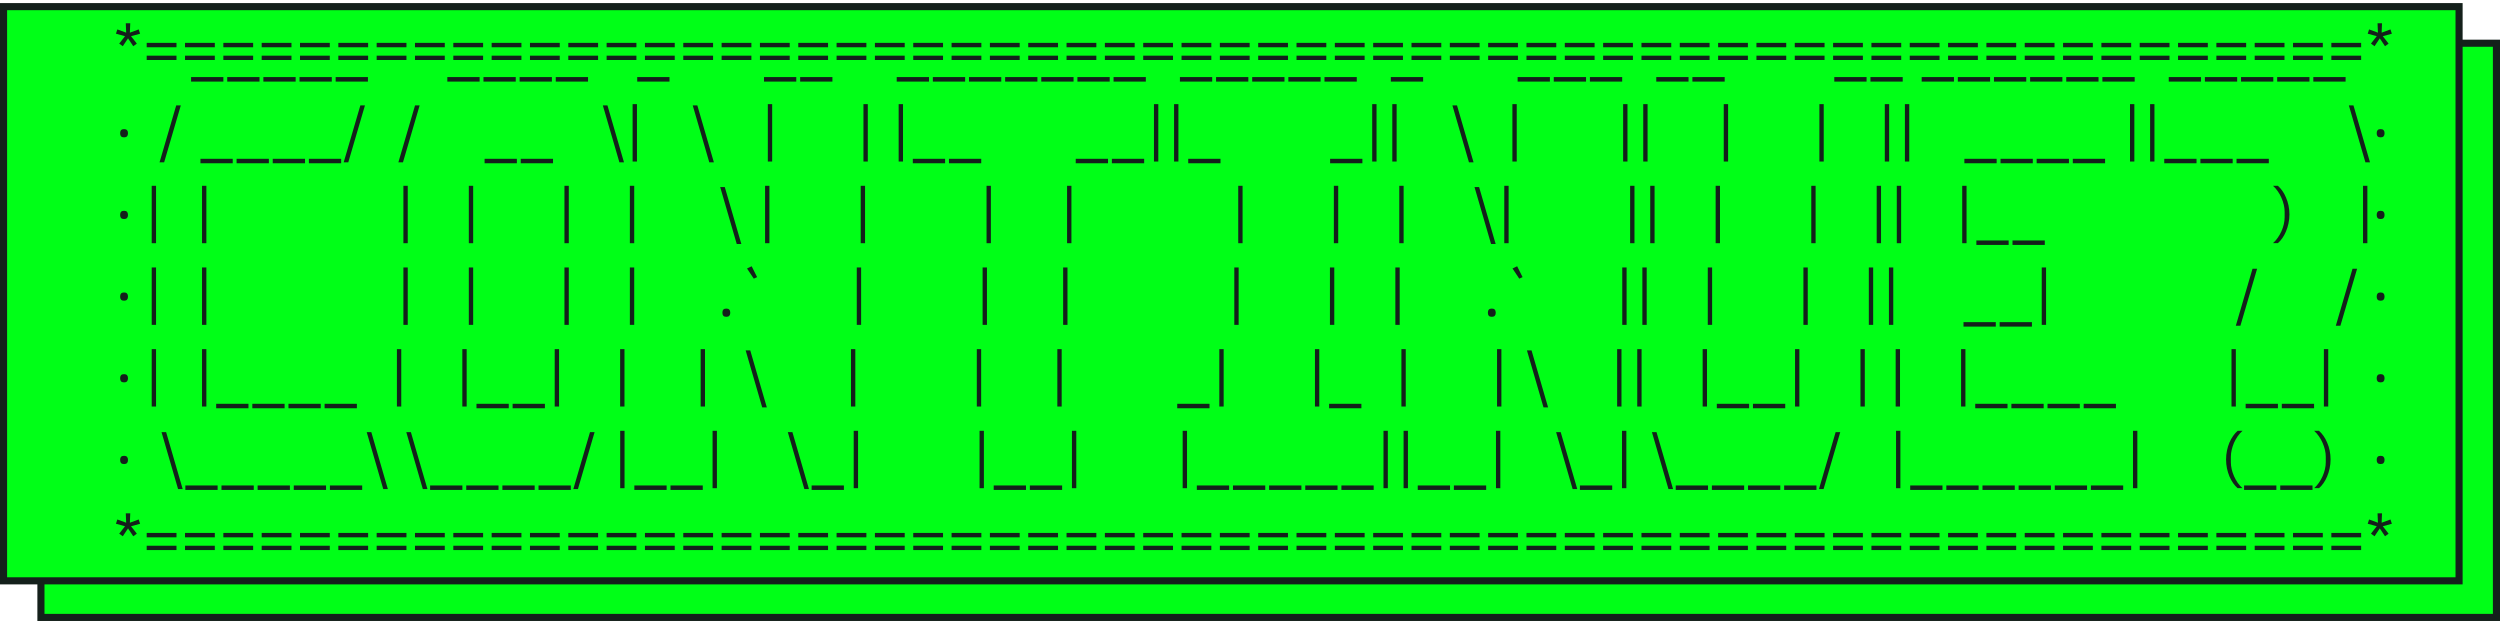 <svg width="704" height="175" viewBox="0 0 704 175" fill="none" xmlns="http://www.w3.org/2000/svg">
<rect x="11.526" y="12.17" width="691.474" height="161.697" fill="#00FF17" stroke="#14201B" stroke-width="2"/>
<rect x="1" y="1.867" width="691.474" height="161.697" fill="#00FF17" stroke="#14201B" stroke-width="2"/>
<path d="M53.809 22.97V21.71H62.9V22.97H53.809ZM63.987 22.97V21.71H73.077V22.97H63.987ZM74.165 22.97V21.71H83.255V22.97H74.165ZM84.343 22.97V21.71H93.433V22.97H84.343ZM94.52 22.97V21.71H103.61V22.97H94.52ZM125.968 22.97V21.71H135.058V22.97H125.968ZM136.145 22.97V21.71H145.235V22.97H136.145ZM146.323 22.97V21.71H155.413V22.97H146.323ZM156.501 22.97V21.71H165.591V22.97H156.501ZM179.44 22.97V21.71H188.53V22.97H179.44ZM215.142 22.97V21.71H224.232V22.97H215.142ZM225.319 22.97V21.71H234.409V22.97H225.319ZM252.513 22.97V21.71H261.603V22.97H252.513ZM262.69 22.97V21.71H271.78V22.97H262.69ZM272.868 22.97V21.71H281.958V22.97H272.868ZM283.046 22.97V21.71H292.136V22.97H283.046ZM293.224 22.97V21.71H302.314V22.97H293.224ZM303.401 22.97V21.71H312.491V22.97H303.401ZM313.579 22.97V21.71H322.669V22.97H313.579ZM332.265 22.97V21.71H341.355V22.97H332.265ZM342.442 22.97V21.71H351.532V22.97H342.442ZM352.62 22.97V21.71H361.71V22.97H352.62ZM362.798 22.97V21.71H371.888V22.97H362.798ZM372.976 22.97V21.71H382.066V22.97H372.976ZM391.661 22.97V21.71H400.751V22.97H391.661ZM427.362 22.97V21.71H436.452V22.97H427.362ZM437.54 22.97V21.71H446.63V22.97H437.54ZM447.718 22.97V21.71H456.808V22.97H447.718ZM466.403 22.97V21.71H475.493V22.97H466.403ZM476.581 22.97V21.71H485.671V22.97H476.581ZM516.536 22.97V21.71H525.626V22.97H516.536ZM526.714 22.97V21.71H535.804V22.97H526.714ZM541.145 22.97V21.71H550.235V22.97H541.145ZM551.323 22.97V21.71H560.413V22.97H551.323ZM561.501 22.97V21.71H570.591V22.97H561.501ZM571.679 22.97V21.71H580.769V22.97H571.679ZM581.856 22.97V21.71H590.946V22.97H581.856ZM592.034 22.97V21.71H601.124V22.97H592.034ZM610.72 22.97V21.71H619.81V22.97H610.72ZM620.897 22.97V21.71H629.987V22.97H620.897ZM631.075 22.97V21.71H640.165V22.97H631.075ZM641.253 22.97V21.71H650.343V22.97H641.253ZM651.431 22.97V21.71H660.521V22.97H651.431ZM44.924 45.718L49.622 29.68H50.918L46.22 45.718H44.924ZM56.446 45.97V44.71H65.536V45.97H56.446ZM66.624 45.97V44.71H75.714V45.97H66.624ZM76.802 45.97V44.71H85.892V45.97H76.802ZM86.98 45.97V44.71H96.07V45.97H86.98ZM96.779 45.718L101.477 29.68H102.773L98.075 45.718H96.779ZM112.178 45.718L116.876 29.68H118.172L113.474 45.718H112.178ZM136.462 45.97V44.71H145.552V45.97H136.462ZM146.64 45.97V44.71H155.73V45.97H146.64ZM174.421 45.718L169.759 29.68H171.055L175.717 45.718H174.421ZM178.144 45.484V29.32H179.368V45.484H178.144ZM199.734 45.718L195.072 29.68H196.368L201.03 45.718H199.734ZM216.218 45.484V29.32H217.442V45.484H216.218ZM243.148 45.484V29.32H244.372V45.484H243.148ZM253.062 45.484V29.32H254.286V45.484H253.062ZM257.048 45.97V44.71H266.138V45.97H257.048ZM267.226 45.97V44.71H276.316V45.97H267.226ZM302.927 45.97V44.71H312.017V45.97H302.927ZM313.104 45.97V44.71H322.194V45.97H313.104ZM324.956 45.484V29.32H326.18V45.484H324.956ZM330.616 45.484V29.32H331.84V45.484H330.616ZM334.603 45.97V44.71H343.693V45.97H334.603ZM374.558 45.97V44.71H383.648V45.97H374.558ZM386.409 45.484V29.32H387.633V45.484H386.409ZM392.069 45.484V29.32H393.293V45.484H392.069ZM413.659 45.718L408.997 29.68H410.293L414.955 45.718H413.659ZM425.89 45.484V29.32H427.114V45.484H425.89ZM457.073 45.484V29.32H458.297V45.484H457.073ZM462.734 45.484V29.32H463.958V45.484H462.734ZM485.409 45.484V29.32H486.633V45.484H485.409ZM512.339 45.484V29.32H513.563V45.484H512.339ZM530.761 45.484V29.32H531.985V45.484H530.761ZM536.421 45.484V29.32H537.645V45.484H536.421ZM553.169 45.97V44.71H562.259V45.97H553.169ZM563.347 45.97V44.71H572.437V45.97H563.347ZM573.524 45.97V44.71H582.614V45.97H573.524ZM583.702 45.97V44.71H592.792V45.97H583.702ZM599.808 45.484V29.32H601.032V45.484H599.808ZM605.468 45.484V29.32H606.692V45.484H605.468ZM609.454 45.97V44.71H618.544V45.97H609.454ZM619.632 45.97V44.71H628.722V45.97H619.632ZM629.81 45.97V44.71H638.9V45.97H629.81ZM666.099 45.718L661.437 29.68H662.733L667.395 45.718H666.099ZM42.722 68.484V52.32H43.946V68.484H42.722ZM56.89 68.484V52.32H58.114V68.484H56.89ZM113.597 68.484V52.32H114.821V68.484H113.597ZM132.019 68.484V52.32H133.243V68.484H132.019ZM158.948 68.484V52.32H160.172V68.484H158.948ZM177.37 68.484V52.32H178.594V68.484H177.37ZM207.468 68.718L202.806 52.68H204.102L208.764 68.718H207.468ZM215.444 68.484V52.32H216.668V68.484H215.444ZM242.374 68.484V52.32H243.598V68.484H242.374ZM277.812 68.484V52.32H279.036V68.484H277.812ZM300.487 68.484V52.32H301.711V68.484H300.487ZM348.687 68.484V52.32H349.911V68.484H348.687ZM375.616 68.484V52.32H376.84V68.484H375.616ZM394.038 68.484V52.32H395.262V68.484H394.038ZM419.882 68.718L415.22 52.68H416.516L421.178 68.718H419.882ZM423.605 68.484V52.32H424.829V68.484H423.605ZM459.042 68.484V52.32H460.266V68.484H459.042ZM464.702 68.484V52.32H465.926V68.484H464.702ZM483.124 68.484V52.32H484.348V68.484H483.124ZM510.054 68.484V52.32H511.278V68.484H510.054ZM528.476 68.484V52.32H529.7V68.484H528.476ZM534.136 68.484V52.32H535.36V68.484H534.136ZM552.558 68.484V52.32H553.782V68.484H552.558ZM556.544 68.97V67.71H565.634V68.97H556.544ZM566.722 68.97V67.71H575.812V68.97H566.722ZM644.704 60.384C644.704 61.26 644.614 62.106 644.434 62.922C644.266 63.726 644.032 64.476 643.732 65.172C643.444 65.868 643.102 66.498 642.706 67.062C642.31 67.626 641.89 68.094 641.446 68.466H640.078C640.57 68.034 641.014 67.53 641.41 66.954C641.818 66.378 642.166 65.766 642.454 65.118C642.742 64.47 642.964 63.81 643.12 63.138C643.276 62.466 643.354 61.812 643.354 61.176V59.628C643.354 59.004 643.276 58.356 643.12 57.684C642.964 57.012 642.742 56.352 642.454 55.704C642.178 55.056 641.836 54.444 641.428 53.868C641.032 53.292 640.582 52.776 640.078 52.32H641.446C641.902 52.716 642.328 53.196 642.724 53.76C643.12 54.324 643.462 54.954 643.75 55.65C644.05 56.334 644.284 57.078 644.452 57.882C644.62 58.686 644.704 59.52 644.704 60.384ZM665.427 68.484V52.32H666.651V68.484H665.427ZM42.722 91.484V75.32H43.946V91.484H42.722ZM56.89 91.484V75.32H58.114V91.484H56.89ZM113.597 91.484V75.32H114.821V91.484H113.597ZM132.019 91.484V75.32H133.243V91.484H132.019ZM158.948 91.484V75.32H160.172V91.484H158.948ZM177.37 91.484V75.32H178.594V91.484H177.37ZM204.534 89.216C204.15 89.216 203.868 89.12 203.688 88.928C203.52 88.736 203.436 88.484 203.436 88.172V87.938C203.436 87.626 203.52 87.374 203.688 87.182C203.868 86.99 204.15 86.894 204.534 86.894C204.918 86.894 205.194 86.99 205.362 87.182C205.542 87.374 205.632 87.626 205.632 87.938V88.172C205.632 88.484 205.542 88.736 205.362 88.928C205.194 89.12 204.918 89.216 204.534 89.216ZM210.356 75.608L211.67 74.978L213.2 78.038L212.264 78.47L210.356 75.608ZM241.267 91.484V75.32H242.491V91.484H241.267ZM276.704 91.484V75.32H277.928V91.484H276.704ZM299.38 91.484V75.32H300.604V91.484H299.38ZM347.579 91.484V75.32H348.803V91.484H347.579ZM374.509 91.484V75.32H375.733V91.484H374.509ZM392.931 91.484V75.32H394.155V91.484H392.931ZM420.094 89.216C419.71 89.216 419.428 89.12 419.248 88.928C419.08 88.736 418.996 88.484 418.996 88.172V87.938C418.996 87.626 419.08 87.374 419.248 87.182C419.428 86.99 419.71 86.894 420.094 86.894C420.478 86.894 420.754 86.99 420.922 87.182C421.102 87.374 421.192 87.626 421.192 87.938V88.172C421.192 88.484 421.102 88.736 420.922 88.928C420.754 89.12 420.478 89.216 420.094 89.216ZM425.917 75.608L427.231 74.978L428.761 78.038L427.825 78.47L425.917 75.608ZM456.827 91.484V75.32H458.051V91.484H456.827ZM462.487 91.484V75.32H463.711V91.484H462.487ZM480.909 91.484V75.32H482.133V91.484H480.909ZM507.839 91.484V75.32H509.063V91.484H507.839ZM526.261 91.484V75.32H527.485V91.484H526.261ZM531.921 91.484V75.32H533.145V91.484H531.921ZM552.923 91.97V90.71H562.013V91.97H552.923ZM563.101 91.97V90.71H572.191V91.97H563.101ZM574.952 91.484V75.32H576.176V91.484H574.952ZM629.607 91.718L634.305 75.68H635.601L630.903 91.718H629.607ZM657.767 91.718L662.465 75.68H663.761L659.063 91.718H657.767ZM42.722 114.484V98.32H43.946V114.484H42.722ZM56.89 114.484V98.32H58.114V114.484H56.89ZM60.876 114.97V113.71H69.966V114.97H60.876ZM71.054 114.97V113.71H80.144V114.97H71.054ZM81.231 114.97V113.71H90.321V114.97H81.231ZM91.409 114.97V113.71H100.499V114.97H91.409ZM111.769 114.484V98.32H112.993V114.484H111.769ZM130.191 114.484V98.32H131.415V114.484H130.191ZM134.177 114.97V113.71H143.267V114.97H134.177ZM144.354 114.97V113.71H153.444V114.97H144.354ZM156.206 114.484V98.32H157.43V114.484H156.206ZM174.628 114.484V98.32H175.852V114.484H174.628ZM197.304 114.484V98.32H198.528V114.484H197.304ZM214.64 114.718L209.978 98.68H211.274L215.936 114.718H214.64ZM239.632 114.484V98.32H240.856V114.484H239.632ZM275.069 114.484V98.32H276.293V114.484H275.069ZM297.745 114.484V98.32H298.969V114.484H297.745ZM331.509 114.97V113.71H340.599V114.97H331.509ZM343.36 114.484V98.32H344.584V114.484H343.36ZM370.29 114.484V98.32H371.514V114.484H370.29ZM374.276 114.97V113.71H383.366V114.97H374.276ZM394.636 114.484V98.32H395.86V114.484H394.636ZM421.566 114.484V98.32H422.79V114.484H421.566ZM434.648 114.718L429.986 98.68H431.282L435.944 114.718H434.648ZM455.386 114.484V98.32H456.61V114.484H455.386ZM461.046 114.484V98.32H462.27V114.484H461.046ZM479.468 114.484V98.32H480.692V114.484H479.468ZM483.454 114.97V113.71H492.544V114.97H483.454ZM493.632 114.97V113.71H502.722V114.97H493.632ZM505.484 114.484V98.32H506.708V114.484H505.484ZM523.905 114.484V98.32H525.129V114.484H523.905ZM533.819 114.484V98.32H535.043V114.484H533.819ZM552.241 114.484V98.32H553.465V114.484H552.241ZM556.228 114.97V113.71H565.318V114.97H556.228ZM566.405 114.97V113.71H575.495V114.97H566.405ZM576.583 114.97V113.71H585.673V114.97H576.583ZM586.761 114.97V113.71H595.851V114.97H586.761ZM628.39 114.484V98.32H629.614V114.484H628.39ZM632.376 114.97V113.71H641.466V114.97H632.376ZM642.554 114.97V113.71H651.644V114.97H642.554ZM654.405 114.484V98.32H655.629V114.484H654.405ZM50.144 137.718L45.482 121.68H46.778L51.44 137.718H50.144ZM52.192 137.97V136.71H61.282V137.97H52.192ZM62.37 137.97V136.71H71.46V137.97H62.37ZM72.548 137.97V136.71H81.638V137.97H72.548ZM82.725 137.97V136.71H91.816V137.97H82.725ZM92.903 137.97V136.71H101.993V137.97H92.903ZM107.923 137.718L103.261 121.68H104.557L109.219 137.718H107.923ZM119.068 137.718L114.406 121.68H115.702L120.364 137.718H119.068ZM121.116 137.97V136.71H130.206V137.97H121.116ZM131.294 137.97V136.71H140.384V137.97H131.294ZM141.472 137.97V136.71H150.562V137.97H141.472ZM151.649 137.97V136.71H160.739V137.97H151.649ZM161.449 137.718L166.147 121.68H167.443L162.745 137.718H161.449ZM174.646 137.484V121.32H175.87V137.484H174.646ZM178.632 137.97V136.71H187.722V137.97H178.632ZM188.81 137.97V136.71H197.9V137.97H188.81ZM200.661 137.484V121.32H201.885V137.484H200.661ZM226.505 137.718L221.843 121.68H223.139L227.801 137.718H226.505ZM228.554 137.97V136.71H237.644V137.97H228.554ZM240.405 137.484V121.32H241.629V137.484H240.405ZM275.843 137.484V121.32H277.067V137.484H275.843ZM279.829 137.97V136.71H288.919V137.97H279.829ZM290.007 137.97V136.71H299.097V137.97H290.007ZM301.859 137.484V121.32H303.083V137.484H301.859ZM333.042 137.484V121.32H334.266V137.484H333.042ZM337.028 137.97V136.71H346.118V137.97H337.028ZM347.206 137.97V136.71H356.296V137.97H347.206ZM357.384 137.97V136.71H366.474V137.97H357.384ZM367.561 137.97V136.71H376.651V137.97H367.561ZM377.739 137.97V136.71H386.829V137.97H377.739ZM389.591 137.484V121.32H390.815V137.484H389.591ZM395.251 137.484V121.32H396.475V137.484H395.251ZM399.237 137.97V136.71H408.327V137.97H399.237ZM409.415 137.97V136.71H418.505V137.97H409.415ZM421.267 137.484V121.32H422.491V137.484H421.267ZM442.857 137.718L438.195 121.68H439.491L444.153 137.718H442.857ZM444.905 137.97V136.71H453.995V137.97H444.905ZM456.757 137.484V121.32H457.981V137.484H456.757ZM469.839 137.718L465.177 121.68H466.473L471.135 137.718H469.839ZM471.888 137.97V136.71H480.978V137.97H471.888ZM482.065 137.97V136.71H491.155V137.97H482.065ZM492.243 137.97V136.71H501.333V137.97H492.243ZM502.421 137.97V136.71H511.511V137.97H502.421ZM512.221 137.718L516.919 121.68H518.215L513.517 137.718H512.221ZM533.925 137.484V121.32H535.149V137.484H533.925ZM537.911 137.97V136.71H547.001V137.97H537.911ZM548.089 137.97V136.71H557.179V137.97H548.089ZM558.267 137.97V136.71H567.357V137.97H558.267ZM568.444 137.97V136.71H577.534V137.97H568.444ZM578.622 137.97V136.71H587.712V137.97H578.622ZM588.8 137.97V136.71H597.89V137.97H588.8ZM600.652 137.484V121.32H601.876V137.484H600.652ZM626.861 129.384C626.861 128.52 626.945 127.686 627.113 126.882C627.281 126.078 627.509 125.334 627.797 124.65C628.097 123.954 628.445 123.324 628.841 122.76C629.237 122.196 629.663 121.716 630.119 121.32H631.487C630.983 121.776 630.527 122.292 630.119 122.868C629.723 123.444 629.381 124.056 629.093 124.704C628.817 125.352 628.601 126.012 628.445 126.684C628.289 127.356 628.211 128.004 628.211 128.628V130.176C628.211 130.812 628.289 131.466 628.445 132.138C628.601 132.81 628.823 133.47 629.111 134.118C629.399 134.766 629.741 135.378 630.137 135.954C630.545 136.53 630.995 137.034 631.487 137.466H630.119C629.675 137.094 629.255 136.626 628.859 136.062C628.463 135.498 628.115 134.868 627.815 134.172C627.527 133.476 627.293 132.726 627.113 131.922C626.945 131.106 626.861 130.26 626.861 129.384ZM631.936 137.97V136.71H641.026V137.97H631.936ZM642.114 137.97V136.71H651.204V137.97H642.114ZM656.288 129.384C656.288 130.26 656.198 131.106 656.018 131.922C655.85 132.726 655.616 133.476 655.316 134.172C655.028 134.868 654.686 135.498 654.29 136.062C653.894 136.626 653.474 137.094 653.03 137.466H651.662C652.154 137.034 652.598 136.53 652.994 135.954C653.402 135.378 653.75 134.766 654.038 134.118C654.326 133.47 654.548 132.81 654.704 132.138C654.86 131.466 654.938 130.812 654.938 130.176V128.628C654.938 128.004 654.86 127.356 654.704 126.684C654.548 126.012 654.326 125.352 654.038 124.704C653.762 124.056 653.42 123.444 653.012 122.868C652.616 122.292 652.166 121.776 651.662 121.32H653.03C653.486 121.716 653.912 122.196 654.308 122.76C654.704 123.324 655.046 123.954 655.334 124.65C655.634 125.334 655.868 126.078 656.036 126.882C656.204 127.686 656.288 128.52 656.288 129.384Z" fill="#14201B"/>
<path d="M34.574 13.016L33.566 12.278L35.204 10.19L32.648 9.488L33.044 8.282L35.528 9.2L35.42 6.554H36.68L36.572 9.2L39.056 8.282L39.452 9.488L36.896 10.19L38.534 12.278L37.526 13.016L36.05 10.802L34.574 13.016ZM41.309 13.304V12.08H49.697V13.304H41.309ZM41.309 16.904V15.68H49.697V16.904H41.309ZM52.102 13.304V12.08H60.49V13.304H52.102ZM52.102 16.904V15.68H60.49V16.904H52.102ZM62.895 13.304V12.08H71.284V13.304H62.895ZM62.895 16.904V15.68H71.284V16.904H62.895ZM73.688 13.304V12.08H82.076V13.304H73.688ZM73.688 16.904V15.68H82.076V16.904H73.688ZM84.481 13.304V12.08H92.869V13.304H84.481ZM84.481 16.904V15.68H92.869V16.904H84.481ZM95.274 13.304V12.08H103.662V13.304H95.274ZM95.274 16.904V15.68H103.662V16.904H95.274ZM106.067 13.304V12.08H114.455V13.304H106.067ZM106.067 16.904V15.68H114.455V16.904H106.067ZM116.86 13.304V12.08H125.248V13.304H116.86ZM116.86 16.904V15.68H125.248V16.904H116.86ZM127.653 13.304V12.08H136.041V13.304H127.653ZM127.653 16.904V15.68H136.041V16.904H127.653ZM138.446 13.304V12.08H146.834V13.304H138.446ZM138.446 16.904V15.68H146.834V16.904H138.446ZM149.239 13.304V12.08H157.627V13.304H149.239ZM149.239 16.904V15.68H157.627V16.904H149.239ZM160.032 13.304V12.08H168.42V13.304H160.032ZM160.032 16.904V15.68H168.42V16.904H160.032ZM170.825 13.304V12.08H179.213V13.304H170.825ZM170.825 16.904V15.68H179.213V16.904H170.825ZM181.618 13.304V12.08H190.006V13.304H181.618ZM181.618 16.904V15.68H190.006V16.904H181.618ZM192.411 13.304V12.08H200.799V13.304H192.411ZM192.411 16.904V15.68H200.799V16.904H192.411ZM203.204 13.304V12.08H211.592V13.304H203.204ZM203.204 16.904V15.68H211.592V16.904H203.204ZM213.997 13.304V12.08H222.385V13.304H213.997ZM213.997 16.904V15.68H222.385V16.904H213.997ZM224.79 13.304V12.08H233.178V13.304H224.79ZM224.79 16.904V15.68H233.178V16.904H224.79ZM235.583 13.304V12.08H243.971V13.304H235.583ZM235.583 16.904V15.68H243.971V16.904H235.583ZM246.376 13.304V12.08H254.764V13.304H246.376ZM246.376 16.904V15.68H254.764V16.904H246.376ZM257.169 13.304V12.08H265.557V13.304H257.169ZM257.169 16.904V15.68H265.557V16.904H257.169ZM267.962 13.304V12.08H276.35V13.304H267.962ZM267.962 16.904V15.68H276.35V16.904H267.962ZM278.755 13.304V12.08H287.143V13.304H278.755ZM278.755 16.904V15.68H287.143V16.904H278.755ZM289.548 13.304V12.08H297.936V13.304H289.548ZM289.548 16.904V15.68H297.936V16.904H289.548ZM300.341 13.304V12.08H308.729V13.304H300.341ZM300.341 16.904V15.68H308.729V16.904H300.341ZM311.134 13.304V12.08H319.522V13.304H311.134ZM311.134 16.904V15.68H319.522V16.904H311.134ZM321.927 13.304V12.08H330.315V13.304H321.927ZM321.927 16.904V15.68H330.315V16.904H321.927ZM332.72 13.304V12.08H341.108V13.304H332.72ZM332.72 16.904V15.68H341.108V16.904H332.72ZM343.513 13.304V12.08H351.901V13.304H343.513ZM343.513 16.904V15.68H351.901V16.904H343.513ZM354.306 13.304V12.08H362.694V13.304H354.306ZM354.306 16.904V15.68H362.694V16.904H354.306ZM365.099 13.304V12.08H373.487V13.304H365.099ZM365.099 16.904V15.68H373.487V16.904H365.099ZM375.892 13.304V12.08H384.28V13.304H375.892ZM375.892 16.904V15.68H384.28V16.904H375.892ZM386.685 13.304V12.08H395.073V13.304H386.685ZM386.685 16.904V15.68H395.073V16.904H386.685ZM397.477 13.304V12.08H405.865V13.304H397.477ZM397.477 16.904V15.68H405.865V16.904H397.477ZM408.27 13.304V12.08H416.658V13.304H408.27ZM408.27 16.904V15.68H416.658V16.904H408.27ZM419.063 13.304V12.08H427.451V13.304H419.063ZM419.063 16.904V15.68H427.451V16.904H419.063ZM429.856 13.304V12.08H438.244V13.304H429.856ZM429.856 16.904V15.68H438.244V16.904H429.856ZM440.649 13.304V12.08H449.037V13.304H440.649ZM440.649 16.904V15.68H449.037V16.904H440.649ZM451.442 13.304V12.08H459.83V13.304H451.442ZM451.442 16.904V15.68H459.83V16.904H451.442ZM462.235 13.304V12.08H470.623V13.304H462.235ZM462.235 16.904V15.68H470.623V16.904H462.235ZM473.028 13.304V12.08H481.416V13.304H473.028ZM473.028 16.904V15.68H481.416V16.904H473.028ZM483.821 13.304V12.08H492.209V13.304H483.821ZM483.821 16.904V15.68H492.209V16.904H483.821ZM494.614 13.304V12.08H503.002V13.304H494.614ZM494.614 16.904V15.68H503.002V16.904H494.614ZM505.407 13.304V12.08H513.795V13.304H505.407ZM505.407 16.904V15.68H513.795V16.904H505.407ZM516.2 13.304V12.08H524.588V13.304H516.2ZM516.2 16.904V15.68H524.588V16.904H516.2ZM526.993 13.304V12.08H535.381V13.304H526.993ZM526.993 16.904V15.68H535.381V16.904H526.993ZM537.786 13.304V12.08H546.174V13.304H537.786ZM537.786 16.904V15.68H546.174V16.904H537.786ZM548.579 13.304V12.08H556.967V13.304H548.579ZM548.579 16.904V15.68H556.967V16.904H548.579ZM559.372 13.304V12.08H567.76V13.304H559.372ZM559.372 16.904V15.68H567.76V16.904H559.372ZM570.165 13.304V12.08H578.553V13.304H570.165ZM570.165 16.904V15.68H578.553V16.904H570.165ZM580.958 13.304V12.08H589.346V13.304H580.958ZM580.958 16.904V15.68H589.346V16.904H580.958ZM591.751 13.304V12.08H600.139V13.304H591.751ZM591.751 16.904V15.68H600.139V16.904H591.751ZM602.544 13.304V12.08H610.932V13.304H602.544ZM602.544 16.904V15.68H610.932V16.904H602.544ZM613.337 13.304V12.08H621.725V13.304H613.337ZM613.337 16.904V15.68H621.725V16.904H613.337ZM624.13 13.304V12.08H632.518V13.304H624.13ZM624.13 16.904V15.68H632.518V16.904H624.13ZM634.923 13.304V12.08H643.311V13.304H634.923ZM634.923 16.904V15.68H643.311V16.904H634.923ZM645.716 13.304V12.08H654.104V13.304H645.716ZM645.716 16.904V15.68H654.104V16.904H645.716ZM656.509 13.304V12.08H664.897V13.304H656.509ZM656.509 16.904V15.68H664.897V16.904H656.509ZM668.67 13.016L667.662 12.278L669.3 10.19L666.744 9.488L667.14 8.282L669.624 9.2L669.516 6.554H670.776L670.668 9.2L673.152 8.282L673.548 9.488L670.992 10.19L672.63 12.278L671.622 13.016L670.146 10.802L668.67 13.016ZM34.934 38.68C34.55 38.68 34.268 38.584 34.088 38.392C33.92 38.2 33.836 37.948 33.836 37.636V37.402C33.836 37.09 33.92 36.838 34.088 36.646C34.268 36.454 34.55 36.358 34.934 36.358C35.318 36.358 35.594 36.454 35.762 36.646C35.942 36.838 36.032 37.09 36.032 37.402V37.636C36.032 37.948 35.942 38.2 35.762 38.392C35.594 38.584 35.318 38.68 34.934 38.68ZM670.383 38.68C669.999 38.68 669.717 38.584 669.537 38.392C669.369 38.2 669.285 37.948 669.285 37.636V37.402C669.285 37.09 669.369 36.838 669.537 36.646C669.717 36.454 669.999 36.358 670.383 36.358C670.767 36.358 671.043 36.454 671.211 36.646C671.391 36.838 671.481 37.09 671.481 37.402V37.636C671.481 37.948 671.391 38.2 671.211 38.392C671.043 38.584 670.767 38.68 670.383 38.68ZM34.934 61.68C34.55 61.68 34.268 61.584 34.088 61.392C33.92 61.2 33.836 60.948 33.836 60.636V60.402C33.836 60.09 33.92 59.838 34.088 59.646C34.268 59.454 34.55 59.358 34.934 59.358C35.318 59.358 35.594 59.454 35.762 59.646C35.942 59.838 36.032 60.09 36.032 60.402V60.636C36.032 60.948 35.942 61.2 35.762 61.392C35.594 61.584 35.318 61.68 34.934 61.68ZM670.383 61.68C669.999 61.68 669.717 61.584 669.537 61.392C669.369 61.2 669.285 60.948 669.285 60.636V60.402C669.285 60.09 669.369 59.838 669.537 59.646C669.717 59.454 669.999 59.358 670.383 59.358C670.767 59.358 671.043 59.454 671.211 59.646C671.391 59.838 671.481 60.09 671.481 60.402V60.636C671.481 60.948 671.391 61.2 671.211 61.392C671.043 61.584 670.767 61.68 670.383 61.68ZM34.934 84.68C34.55 84.68 34.268 84.584 34.088 84.392C33.92 84.2 33.836 83.948 33.836 83.636V83.402C33.836 83.09 33.92 82.838 34.088 82.646C34.268 82.454 34.55 82.358 34.934 82.358C35.318 82.358 35.594 82.454 35.762 82.646C35.942 82.838 36.032 83.09 36.032 83.402V83.636C36.032 83.948 35.942 84.2 35.762 84.392C35.594 84.584 35.318 84.68 34.934 84.68ZM670.383 84.68C669.999 84.68 669.717 84.584 669.537 84.392C669.369 84.2 669.285 83.948 669.285 83.636V83.402C669.285 83.09 669.369 82.838 669.537 82.646C669.717 82.454 669.999 82.358 670.383 82.358C670.767 82.358 671.043 82.454 671.211 82.646C671.391 82.838 671.481 83.09 671.481 83.402V83.636C671.481 83.948 671.391 84.2 671.211 84.392C671.043 84.584 670.767 84.68 670.383 84.68ZM34.934 107.68C34.55 107.68 34.268 107.584 34.088 107.392C33.92 107.2 33.836 106.948 33.836 106.636V106.402C33.836 106.09 33.92 105.838 34.088 105.646C34.268 105.454 34.55 105.358 34.934 105.358C35.318 105.358 35.594 105.454 35.762 105.646C35.942 105.838 36.032 106.09 36.032 106.402V106.636C36.032 106.948 35.942 107.2 35.762 107.392C35.594 107.584 35.318 107.68 34.934 107.68ZM670.383 107.68C669.999 107.68 669.717 107.584 669.537 107.392C669.369 107.2 669.285 106.948 669.285 106.636V106.402C669.285 106.09 669.369 105.838 669.537 105.646C669.717 105.454 669.999 105.358 670.383 105.358C670.767 105.358 671.043 105.454 671.211 105.646C671.391 105.838 671.481 106.09 671.481 106.402V106.636C671.481 106.948 671.391 107.2 671.211 107.392C671.043 107.584 670.767 107.68 670.383 107.68ZM34.934 130.68C34.55 130.68 34.268 130.584 34.088 130.392C33.92 130.2 33.836 129.948 33.836 129.636V129.402C33.836 129.09 33.92 128.838 34.088 128.646C34.268 128.454 34.55 128.358 34.934 128.358C35.318 128.358 35.594 128.454 35.762 128.646C35.942 128.838 36.032 129.09 36.032 129.402V129.636C36.032 129.948 35.942 130.2 35.762 130.392C35.594 130.584 35.318 130.68 34.934 130.68ZM670.383 130.68C669.999 130.68 669.717 130.584 669.537 130.392C669.369 130.2 669.285 129.948 669.285 129.636V129.402C669.285 129.09 669.369 128.838 669.537 128.646C669.717 128.454 669.999 128.358 670.383 128.358C670.767 128.358 671.043 128.454 671.211 128.646C671.391 128.838 671.481 129.09 671.481 129.402V129.636C671.481 129.948 671.391 130.2 671.211 130.392C671.043 130.584 670.767 130.68 670.383 130.68ZM34.574 151.016L33.566 150.278L35.204 148.19L32.648 147.488L33.044 146.282L35.528 147.2L35.42 144.554H36.68L36.572 147.2L39.056 146.282L39.452 147.488L36.896 148.19L38.534 150.278L37.526 151.016L36.05 148.802L34.574 151.016ZM41.309 151.304V150.08H49.697V151.304H41.309ZM41.309 154.904V153.68H49.697V154.904H41.309ZM52.102 151.304V150.08H60.49V151.304H52.102ZM52.102 154.904V153.68H60.49V154.904H52.102ZM62.895 151.304V150.08H71.284V151.304H62.895ZM62.895 154.904V153.68H71.284V154.904H62.895ZM73.688 151.304V150.08H82.076V151.304H73.688ZM73.688 154.904V153.68H82.076V154.904H73.688ZM84.481 151.304V150.08H92.869V151.304H84.481ZM84.481 154.904V153.68H92.869V154.904H84.481ZM95.274 151.304V150.08H103.662V151.304H95.274ZM95.274 154.904V153.68H103.662V154.904H95.274ZM106.067 151.304V150.08H114.455V151.304H106.067ZM106.067 154.904V153.68H114.455V154.904H106.067ZM116.86 151.304V150.08H125.248V151.304H116.86ZM116.86 154.904V153.68H125.248V154.904H116.86ZM127.653 151.304V150.08H136.041V151.304H127.653ZM127.653 154.904V153.68H136.041V154.904H127.653ZM138.446 151.304V150.08H146.834V151.304H138.446ZM138.446 154.904V153.68H146.834V154.904H138.446ZM149.239 151.304V150.08H157.627V151.304H149.239ZM149.239 154.904V153.68H157.627V154.904H149.239ZM160.032 151.304V150.08H168.42V151.304H160.032ZM160.032 154.904V153.68H168.42V154.904H160.032ZM170.825 151.304V150.08H179.213V151.304H170.825ZM170.825 154.904V153.68H179.213V154.904H170.825ZM181.618 151.304V150.08H190.006V151.304H181.618ZM181.618 154.904V153.68H190.006V154.904H181.618ZM192.411 151.304V150.08H200.799V151.304H192.411ZM192.411 154.904V153.68H200.799V154.904H192.411ZM203.204 151.304V150.08H211.592V151.304H203.204ZM203.204 154.904V153.68H211.592V154.904H203.204ZM213.997 151.304V150.08H222.385V151.304H213.997ZM213.997 154.904V153.68H222.385V154.904H213.997ZM224.79 151.304V150.08H233.178V151.304H224.79ZM224.79 154.904V153.68H233.178V154.904H224.79ZM235.583 151.304V150.08H243.971V151.304H235.583ZM235.583 154.904V153.68H243.971V154.904H235.583ZM246.376 151.304V150.08H254.764V151.304H246.376ZM246.376 154.904V153.68H254.764V154.904H246.376ZM257.169 151.304V150.08H265.557V151.304H257.169ZM257.169 154.904V153.68H265.557V154.904H257.169ZM267.962 151.304V150.08H276.35V151.304H267.962ZM267.962 154.904V153.68H276.35V154.904H267.962ZM278.755 151.304V150.08H287.143V151.304H278.755ZM278.755 154.904V153.68H287.143V154.904H278.755ZM289.548 151.304V150.08H297.936V151.304H289.548ZM289.548 154.904V153.68H297.936V154.904H289.548ZM300.341 151.304V150.08H308.729V151.304H300.341ZM300.341 154.904V153.68H308.729V154.904H300.341ZM311.134 151.304V150.08H319.522V151.304H311.134ZM311.134 154.904V153.68H319.522V154.904H311.134ZM321.927 151.304V150.08H330.315V151.304H321.927ZM321.927 154.904V153.68H330.315V154.904H321.927ZM332.72 151.304V150.08H341.108V151.304H332.72ZM332.72 154.904V153.68H341.108V154.904H332.72ZM343.513 151.304V150.08H351.901V151.304H343.513ZM343.513 154.904V153.68H351.901V154.904H343.513ZM354.306 151.304V150.08H362.694V151.304H354.306ZM354.306 154.904V153.68H362.694V154.904H354.306ZM365.099 151.304V150.08H373.487V151.304H365.099ZM365.099 154.904V153.68H373.487V154.904H365.099ZM375.892 151.304V150.08H384.28V151.304H375.892ZM375.892 154.904V153.68H384.28V154.904H375.892ZM386.685 151.304V150.08H395.073V151.304H386.685ZM386.685 154.904V153.68H395.073V154.904H386.685ZM397.477 151.304V150.08H405.865V151.304H397.477ZM397.477 154.904V153.68H405.865V154.904H397.477ZM408.27 151.304V150.08H416.658V151.304H408.27ZM408.27 154.904V153.68H416.658V154.904H408.27ZM419.063 151.304V150.08H427.451V151.304H419.063ZM419.063 154.904V153.68H427.451V154.904H419.063ZM429.856 151.304V150.08H438.244V151.304H429.856ZM429.856 154.904V153.68H438.244V154.904H429.856ZM440.649 151.304V150.08H449.037V151.304H440.649ZM440.649 154.904V153.68H449.037V154.904H440.649ZM451.442 151.304V150.08H459.83V151.304H451.442ZM451.442 154.904V153.68H459.83V154.904H451.442ZM462.235 151.304V150.08H470.623V151.304H462.235ZM462.235 154.904V153.68H470.623V154.904H462.235ZM473.028 151.304V150.08H481.416V151.304H473.028ZM473.028 154.904V153.68H481.416V154.904H473.028ZM483.821 151.304V150.08H492.209V151.304H483.821ZM483.821 154.904V153.68H492.209V154.904H483.821ZM494.614 151.304V150.08H503.002V151.304H494.614ZM494.614 154.904V153.68H503.002V154.904H494.614ZM505.407 151.304V150.08H513.795V151.304H505.407ZM505.407 154.904V153.68H513.795V154.904H505.407ZM516.2 151.304V150.08H524.588V151.304H516.2ZM516.2 154.904V153.68H524.588V154.904H516.2ZM526.993 151.304V150.08H535.381V151.304H526.993ZM526.993 154.904V153.68H535.381V154.904H526.993ZM537.786 151.304V150.08H546.174V151.304H537.786ZM537.786 154.904V153.68H546.174V154.904H537.786ZM548.579 151.304V150.08H556.967V151.304H548.579ZM548.579 154.904V153.68H556.967V154.904H548.579ZM559.372 151.304V150.08H567.76V151.304H559.372ZM559.372 154.904V153.68H567.76V154.904H559.372ZM570.165 151.304V150.08H578.553V151.304H570.165ZM570.165 154.904V153.68H578.553V154.904H570.165ZM580.958 151.304V150.08H589.346V151.304H580.958ZM580.958 154.904V153.68H589.346V154.904H580.958ZM591.751 151.304V150.08H600.139V151.304H591.751ZM591.751 154.904V153.68H600.139V154.904H591.751ZM602.544 151.304V150.08H610.932V151.304H602.544ZM602.544 154.904V153.68H610.932V154.904H602.544ZM613.337 151.304V150.08H621.725V151.304H613.337ZM613.337 154.904V153.68H621.725V154.904H613.337ZM624.13 151.304V150.08H632.518V151.304H624.13ZM624.13 154.904V153.68H632.518V154.904H624.13ZM634.923 151.304V150.08H643.311V151.304H634.923ZM634.923 154.904V153.68H643.311V154.904H634.923ZM645.716 151.304V150.08H654.104V151.304H645.716ZM645.716 154.904V153.68H654.104V154.904H645.716ZM656.509 151.304V150.08H664.897V151.304H656.509ZM656.509 154.904V153.68H664.897V154.904H656.509ZM668.67 151.016L667.662 150.278L669.3 148.19L666.744 147.488L667.14 146.282L669.624 147.2L669.516 144.554H670.776L670.668 147.2L673.152 146.282L673.548 147.488L670.992 148.19L672.63 150.278L671.622 151.016L670.146 148.802L668.67 151.016Z" fill="#14201B"/>
</svg>
